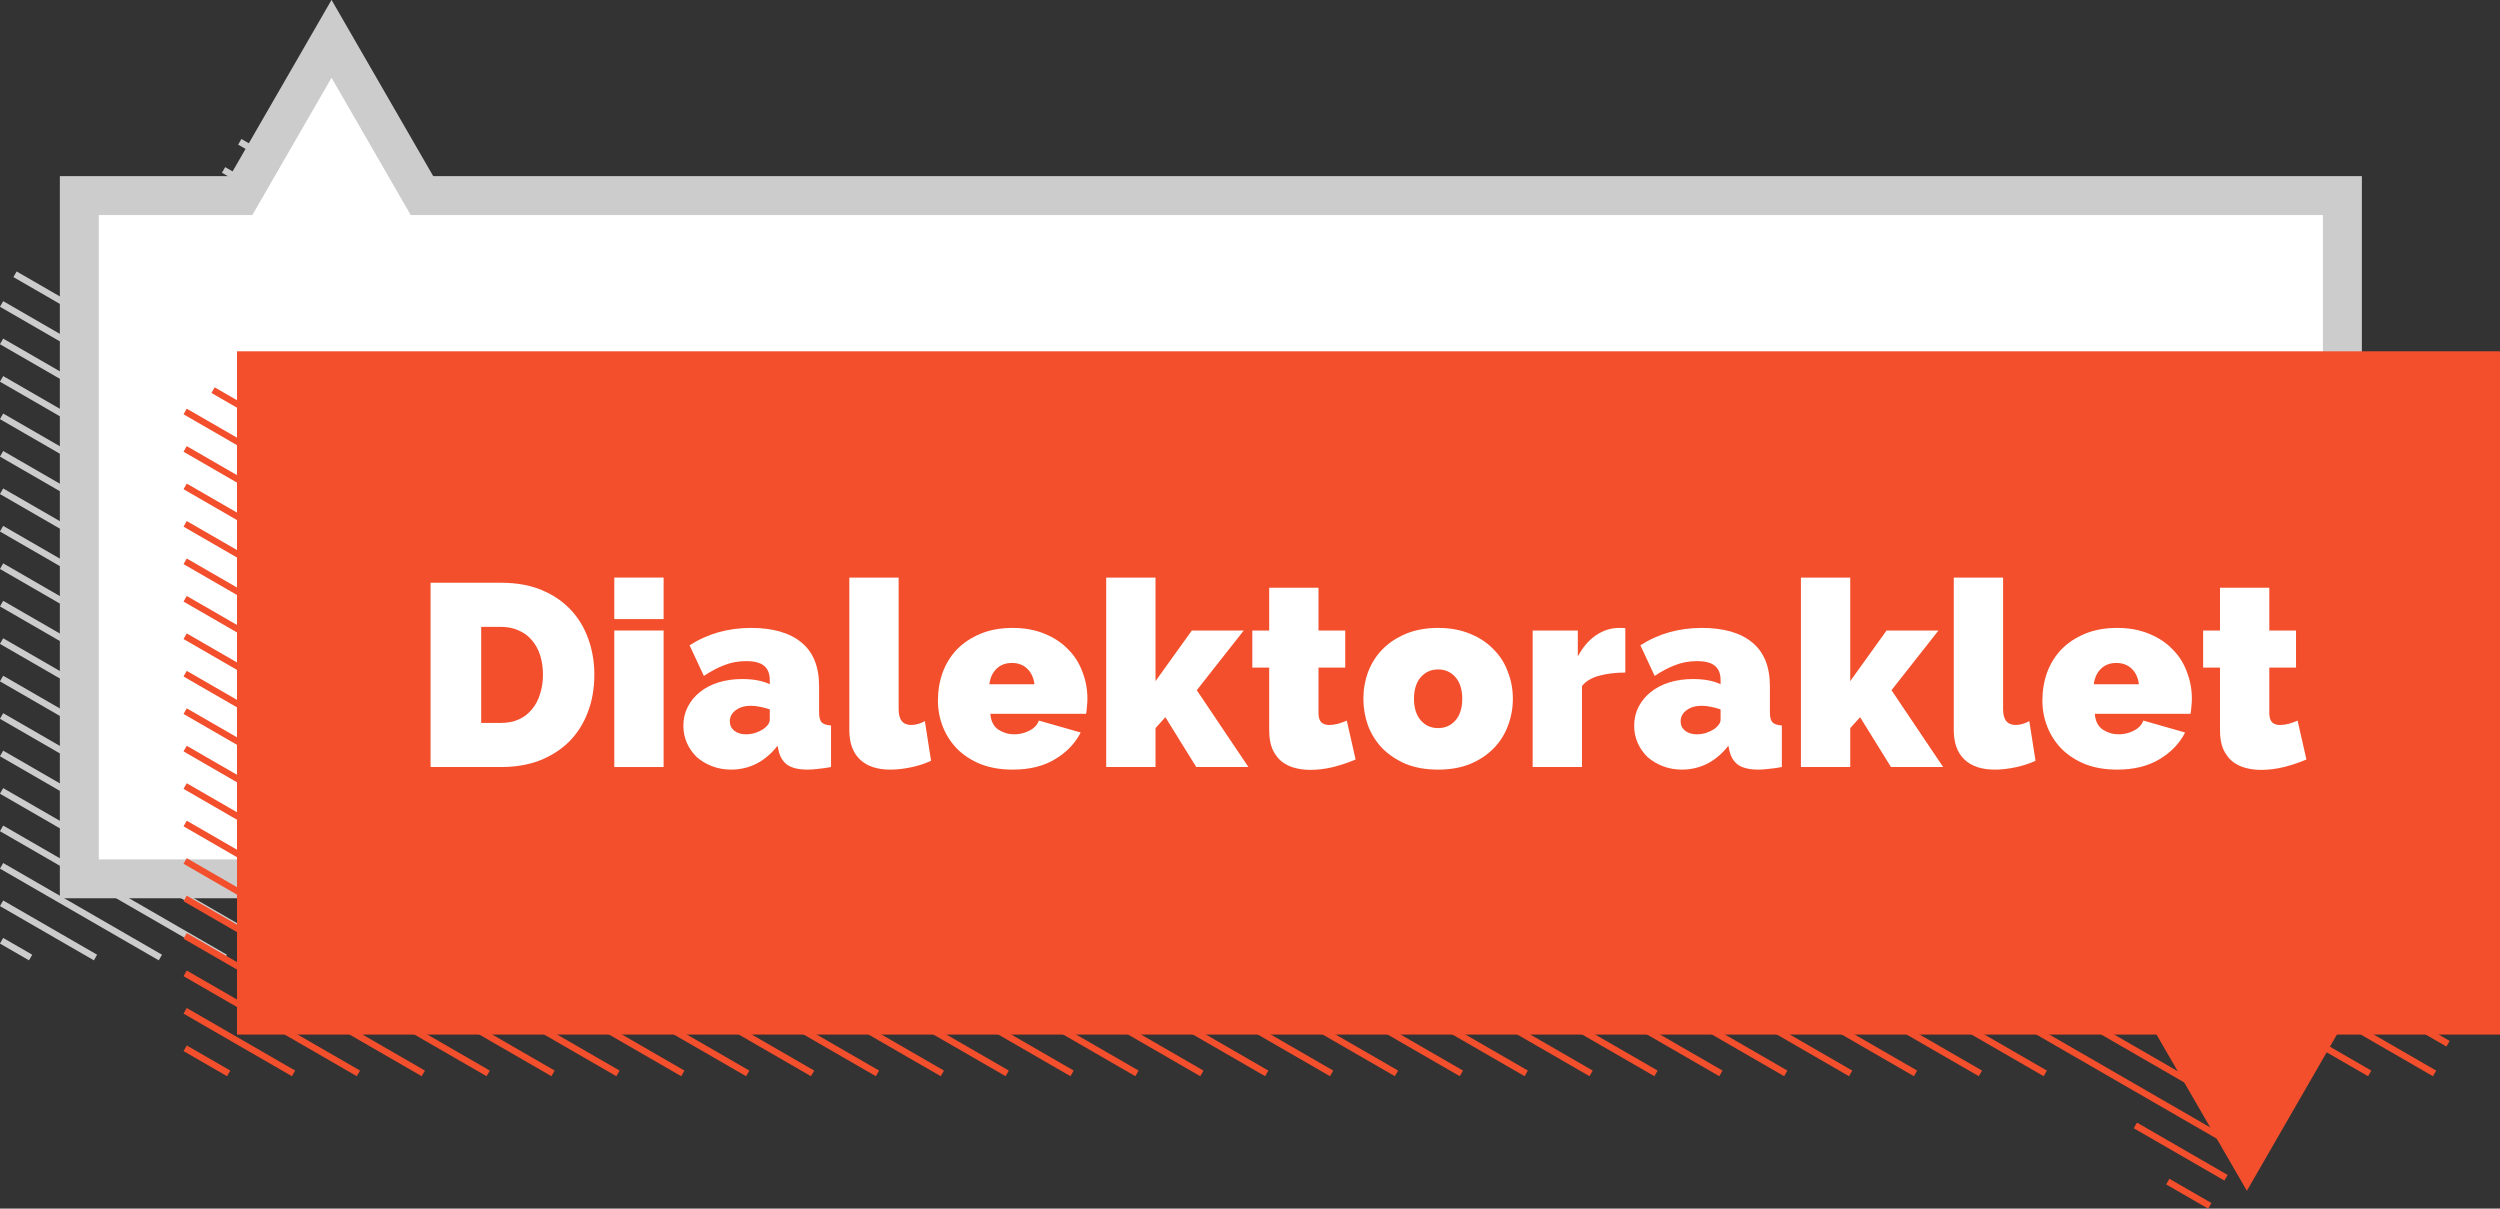 <?xml version="1.0" encoding="UTF-8" standalone="no"?>
<!-- Created with Inkscape (http://www.inkscape.org/) -->

<svg
   xmlns:dc="http://purl.org/dc/elements/1.1/"
   xmlns:cc="http://creativecommons.org/ns#"
   xmlns:rdf="http://www.w3.org/1999/02/22-rdf-syntax-ns#"
   xmlns:svg="http://www.w3.org/2000/svg"
   xmlns="http://www.w3.org/2000/svg"
   xmlns:sodipodi="http://sodipodi.sourceforge.net/DTD/sodipodi-0.dtd"
   xmlns:inkscape="http://www.inkscape.org/namespaces/inkscape"
   width="385.33"
   height="186.281"
   id="svg5484"
   version="1.1"
   inkscape:version="0.48.5 r10040"
   sodipodi:docname="dialektoraklet.svg">
  <rect width="100%" height="100%" fill="#333333" stroke="none"/>
  <defs
     id="defs5486" />
  <sodipodi:namedview
     id="base"
     pagecolor="#ffffff"
     bordercolor="#666666"
     borderopacity="1.0"
     inkscape:pageopacity="0.0"
     inkscape:pageshadow="2"
     inkscape:zoom="1.1174888"
     inkscape:cx="284.20225"
     inkscape:cy="88.404161"
     inkscape:document-units="px"
     inkscape:current-layer="layer1"
     showgrid="false"
     fit-margin-top="0"
     fit-margin-left="0"
     fit-margin-right="0"
     fit-margin-bottom="0"
     inkscape:window-width="1438"
     inkscape:window-height="879"
     inkscape:window-x="0"
     inkscape:window-y="19"
     inkscape:window-maximized="0" />
  <g
     inkscape:label="Layer 1"
     inkscape:groupmode="layer"
     id="layer1"
     transform="translate(-212.75,-395.688)">
    <path
       inkscape:connector-curvature="0"
       d="m 212.992,540.687 4.478,2.586 m 10,0 -14.478,-8.359 m 0,-5.774 24.478,14.133 m 10,0 -34.478,-19.906 m 0,-5.774 44.478,25.68 m 10,0 -54.478,-31.453 m 0,-5.774 64.478,37.227 m 10,0 -74.478,-43 m 0,-5.774 84.478,48.773 m 10,0 -94.478,-54.547 m 0,-5.774 104.478,60.321 m 10,0 -114.478,-66.094 m 0,-5.774 124.478,71.868 m 10,0 -134.478,-77.641 m 0,-5.774 144.478,83.415 m 10,0 -154.478,-89.188 m 0,-5.774 164.478,94.962 m 10,0 -174.478,-100.735 m 2.072,-4.577 182.406,105.312 m 10,0 -182.406,-105.312 m 10,0 182.406,105.312 m 10,0 -187.758,-108.402 m 2.499,-4.331 195.259,112.733 m 10,0 -202.76,-117.064 m 2.499,-4.331 13.971,8.066 M 457.47,543.272 275.064,437.96 m -25.356,-20.413 6.477,3.74 M 467.47,543.272 285.064,437.96 m 10,0 182.406,105.312 m 10,0 -182.406,-105.312 m 10,0 182.406,105.312 m 10,0 -182.406,-105.312 m 10,0 182.406,105.312 m 10,0 -182.406,-105.312 m 10,0 182.406,105.312 m 10,0 -182.406,-105.312 m 10,0 182.406,105.312 m 4.303,-3.289 -176.709,-102.023 m 10,0 166.709,96.25 m 0,-5.774 -156.709,-90.476 m 10,0 146.709,84.703 m 0,-5.774 -136.709,-78.929 m 10,0 126.709,73.156 m 0,-5.774 -116.709,-67.382 m 10,0 106.709,61.609 m 0,-5.774 -96.709,-55.835 m 10,0 86.709,50.062 m 0,-5.774 -76.709,-44.288 m 10,0 66.709,38.515 m 0,-5.774 -56.709,-32.741 m 10,0 46.709,26.968 m 0,-5.774 -36.709,-21.194 m 10,0 26.709,15.421 m 0,-5.774 -16.709,-9.647 m 10,0 6.709,3.874"
       style="color:#000000;fill:none;stroke:#cccccc;stroke-width:1;stroke-linecap:butt;stroke-linejoin:miter;stroke-miterlimit:4;stroke-opacity:1;stroke-dasharray:none;stroke-dashoffset:0;marker:none;visibility:visible;display:inline;overflow:visible;enable-background:accumulate"
       id="path5447" />
    <path
       style="color:#000000;fill:#ffffff;fill-opacity:1;fill-rule:nonzero;stroke:#cccccc;stroke-width:6;stroke-miterlimit:4;stroke-dasharray:none;marker:none;visibility:visible;display:inline;overflow:visible;enable-background:accumulate"
       d="m 573.789,531.144 0,-105.312 -296,0 -13.938,-24.156 -13.938,24.156 -24.938,0 0,105.312 348.812,0 z"
       id="path5449"
       inkscape:connector-curvature="0" />
    <g
       id="g5598"
       transform="translate(-18,-4)">
      <path
         inkscape:connector-curvature="0"
         d="m 608.067,462.409 -4.478,-2.586 m -10,0 14.478,8.359 m 0,5.774 -24.478,-14.133 m -10,0 34.478,19.906 m 0,5.774 -44.478,-25.68 m -10,0 54.478,31.453 m 0,5.774 -64.478,-37.227 m -10,0 74.478,43 m 0,5.774 -84.478,-48.773 m -10,0 94.478,54.547 m 0,5.774 -104.478,-60.321 m -10,0 114.478,66.094 m 0,5.774 -124.478,-71.868 m -10,0 134.478,77.641 m 0,5.774 -144.478,-83.415 m -10,0 154.478,89.188 m 0,5.774 -164.478,-94.962 m -10,0 174.478,100.735 m -2.072,4.577 -182.406,-105.312 m -10,0 182.406,105.312 m -10,0 -182.406,-105.312 m -10,0 187.758,108.402 m -2.499,4.331 -195.259,-112.733 m -10,0 202.76,117.064 m -2.499,4.331 -13.971,-8.066 m -196.291,-113.329 182.406,105.312 m 25.356,20.413 -6.477,-3.74 m -211.286,-121.986 182.406,105.312 m -10,0 -182.406,-105.312 m -10,0 182.406,105.312 m -10,0 -182.406,-105.312 m -10,0 182.406,105.312 m -10,0 -182.406,-105.312 m -10,0 182.406,105.312 m -10,0 -182.406,-105.312 m -10,0 182.406,105.312 m -10,0 -182.406,-105.312 m -4.303,3.289 176.709,102.023 m -10,0 -166.709,-96.25 m 0,5.774 156.709,90.476 m -10,0 -146.709,-84.703 m 0,5.774 136.709,78.929 m -10,0 -126.709,-73.156 m 0,5.774 116.709,67.382 m -10,0 -106.709,-61.609 m 0,5.774 96.709,55.835 m -10,0 -86.709,-50.062 m 0,5.774 76.709,44.288 m -10,0 -66.709,-38.515 m 0,5.774 56.709,32.741 m -10,0 -46.709,-26.968 m 0,5.774 36.709,21.194 m -10,0 -26.709,-15.421 m 0,5.774 16.709,9.647 m -10,0 -6.709,-3.874"
         style="color:#000000;fill:none;stroke:#f34f2c;stroke-width:1;stroke-linecap:butt;stroke-linejoin:miter;stroke-miterlimit:4;stroke-opacity:1;stroke-dasharray:none;stroke-dashoffset:0;marker:none;visibility:visible;display:inline;overflow:visible;enable-background:accumulate"
         id="path5451" />
      <rect
         y="453.834"
         x="-616.08"
         height="105.316"
         width="348.801"
         id="rect5453"
         style="color:#000000;fill:#f34f2c;fill-opacity:1;fill-rule:nonzero;stroke:none;stroke-width:3;marker:none;visibility:visible;display:inline;overflow:visible;enable-background:accumulate"
         transform="scale(-1,1)" />
      <path
         inkscape:transform-center-y="8.4254706"
         transform="matrix(-0.336,-0.581,0.581,-0.336,480.74,768.525)"
         d="m 210.633,337.777 -43.486,-75.32 86.972,0 z"
         inkscape:randomized="0"
         inkscape:rounded="0"
         inkscape:flatsided="true"
         sodipodi:arg2="2.6179939"
         sodipodi:arg1="1.5707963"
         sodipodi:r2="25.10667"
         sodipodi:r1="50.213341"
         sodipodi:cy="287.56412"
         sodipodi:cx="210.6329"
         sodipodi:sides="3"
         id="path5455"
         style="color:#000000;fill:#f34f2c;fill-opacity:1;fill-rule:nonzero;stroke:none;stroke-width:1;marker:none;visibility:visible;display:inline;overflow:visible;enable-background:accumulate"
         sodipodi:type="star" />
      <g
         id="flowRoot5457"
         style="font-size:40px;font-style:normal;font-weight:normal;line-height:125%;letter-spacing:0px;word-spacing:0px;fill:#ffffff;fill-opacity:1;stroke:none;font-family:Sans"
         transform="translate(-123.279,252.533)">
        <path
           id="path5551"
           style="text-align:center;text-anchor:middle"
           d="m 420.395,265.378 0,-28.4 10.92,0 c 2.347,3e-5 4.413,0.373 6.2,1.12 1.787,0.747 3.28,1.76 4.48,3.04 1.2,1.28 2.107,2.787 2.72,4.52 0.613,1.707 0.92,3.533 0.92,5.48 -3e-5,2.16 -0.347,4.12 -1.04,5.88 -0.667,1.733 -1.627,3.227 -2.88,4.48 -1.253,1.227 -2.76,2.187 -4.52,2.88 -1.76,0.667 -3.72,1 -5.88,1 l -10.92,0 m 17.32,-14.24 c -2e-5,-1.093 -0.147,-2.093 -0.44,-3 -0.293,-0.907 -0.72,-1.68 -1.28,-2.32 -0.533,-0.64 -1.2,-1.133 -2,-1.48 -0.8,-0.373 -1.693,-0.56 -2.68,-0.56 l -3.12,0 0,14.8 3.12,0 c 1.013,1e-5 1.92,-0.187 2.72,-0.56 0.8,-0.373 1.467,-0.893 2,-1.56 0.56,-0.667 0.973,-1.453 1.24,-2.36 0.293,-0.907 0.44,-1.893 0.44,-2.96"
           inkscape:connector-curvature="0" />
        <path
           id="path5553"
           style="text-align:center;text-anchor:middle"
           d="m 448.712,265.378 0,-21.04 7.6,0 0,21.04 -7.6,0 m 0,-22.8 0,-6.4 7.6,0 0,6.4 -7.6,0"
           inkscape:connector-curvature="0" />
        <path
           id="path5555"
           style="text-align:center;text-anchor:middle"
           d="m 466.718,265.778 c -1.04,0 -2.013,-0.173 -2.92,-0.52 -0.907,-0.347 -1.693,-0.813 -2.36,-1.4 -0.64,-0.613 -1.147,-1.333 -1.52,-2.16 -0.373,-0.827 -0.56,-1.72 -0.56,-2.68 0,-1.067 0.227,-2.04 0.68,-2.92 0.453,-0.88 1.08,-1.64 1.88,-2.28 0.8,-0.64 1.747,-1.133 2.84,-1.48 1.12,-0.347 2.347,-0.52 3.68,-0.52 1.707,2e-5 3.12,0.267 4.24,0.8 l 0,-0.64 c -2e-5,-0.987 -0.293,-1.72 -0.88,-2.2 -0.56,-0.48 -1.48,-0.72 -2.76,-0.72 -1.2,2e-5 -2.307,0.2 -3.32,0.6 -1.013,0.373 -2.08,0.933 -3.2,1.68 l -2.2,-4.72 c 2.773,-1.787 5.933,-2.68 9.48,-2.68 3.36,2e-5 5.947,0.747 7.76,2.24 1.813,1.493 2.72,3.733 2.72,6.72 l 0,4.08 c -2e-5,0.72 0.133,1.227 0.4,1.52 0.267,0.267 0.747,0.427 1.44,0.48 l 0,6.4 c -0.693,0.133 -1.347,0.227 -1.96,0.28 -0.613,0.08 -1.16,0.12 -1.64,0.12 -1.36,0 -2.4,-0.24 -3.12,-0.72 -0.693,-0.507 -1.147,-1.24 -1.36,-2.2 l -0.16,-0.76 c -0.933,1.2 -2.013,2.12 -3.24,2.76 -1.227,0.613 -2.533,0.92 -3.92,0.92 m 2.28,-5.44 c 0.453,10e-6 0.92,-0.067 1.4,-0.2 0.48,-0.16 0.907,-0.36 1.28,-0.6 0.293,-0.213 0.533,-0.44 0.72,-0.68 0.187,-0.267 0.28,-0.533 0.28,-0.8 l 0,-1.56 c -0.453,-0.16 -0.947,-0.293 -1.48,-0.4 -0.533,-0.107 -1.013,-0.16 -1.44,-0.16 -0.933,1e-5 -1.707,0.227 -2.32,0.68 -0.613,0.453 -0.92,1.027 -0.92,1.72 -10e-6,0.587 0.227,1.067 0.68,1.44 0.48,0.373 1.08,0.56 1.8,0.56"
           inkscape:connector-curvature="0" />
        <path
           id="path5557"
           style="text-align:center;text-anchor:middle"
           d="m 484.939,236.178 7.6,0 0,20.32 c -1e-5,1.6 0.653,2.4 1.96,2.4 0.32,10e-6 0.667,-0.053 1.04,-0.16 0.373,-0.107 0.72,-0.253 1.04,-0.44 l 0.96,6.12 c -0.907,0.427 -1.933,0.76 -3.08,1 -1.12,0.24 -2.187,0.36 -3.2,0.36 -2.027,0 -3.587,-0.52 -4.68,-1.56 -1.093,-1.04 -1.64,-2.547 -1.64,-4.52 l 0,-23.52"
           inkscape:connector-curvature="0" />
        <path
           id="path5559"
           style="text-align:center;text-anchor:middle"
           d="m 510.116,265.778 c -1.84,0 -3.48,-0.28 -4.92,-0.84 -1.44,-0.587 -2.653,-1.373 -3.64,-2.36 -0.96,-0.987 -1.693,-2.12 -2.2,-3.4 -0.507,-1.28 -0.76,-2.627 -0.76,-4.04 0,-1.52 0.24,-2.96 0.72,-4.32 0.507,-1.36 1.24,-2.547 2.2,-3.56 0.987,-1.013 2.187,-1.813 3.6,-2.4 1.44,-0.613 3.107,-0.92 5,-0.92 1.867,2e-5 3.52,0.307 4.96,0.92 1.44,0.587 2.64,1.387 3.6,2.4 0.987,0.987 1.72,2.147 2.2,3.48 0.507,1.307 0.76,2.68 0.76,4.12 -3e-5,0.4 -0.027,0.813 -0.08,1.24 -0.027,0.4 -0.067,0.76 -0.12,1.08 l -14.76,0 c 0.08,1.12 0.493,1.933 1.24,2.44 0.747,0.48 1.56,0.72 2.44,0.72 0.827,10e-6 1.6,-0.187 2.32,-0.56 0.747,-0.373 1.24,-0.893 1.48,-1.56 l 6.44,1.84 c -0.853,1.68 -2.173,3.053 -3.96,4.12 -1.76,1.067 -3.933,1.6 -6.52,1.6 m 3.36,-13.16 c -0.133,-1.013 -0.507,-1.813 -1.12,-2.4 -0.613,-0.587 -1.4,-0.88 -2.36,-0.88 -0.96,2e-5 -1.747,0.293 -2.36,0.88 -0.613,0.587 -0.987,1.387 -1.12,2.4 l 6.96,0"
           inkscape:connector-curvature="0" />
        <path
           id="path5561"
           style="text-align:center;text-anchor:middle"
           d="m 538.411,265.378 -4.76,-7.68 -1.52,1.68 0,6 -7.6,0 0,-29.2 7.6,0 0,15.96 5.6,-7.8 8,0 -7.24,9.2 7.96,11.84 -8.04,0"
           inkscape:connector-curvature="0" />
        <path
           id="path5563"
           style="text-align:center;text-anchor:middle"
           d="m 562.972,264.218 c -1.067,0.453 -2.213,0.84 -3.44,1.16 -1.2,0.293 -2.387,0.44 -3.56,0.44 -0.853,0 -1.667,-0.107 -2.44,-0.32 -0.773,-0.213 -1.453,-0.56 -2.04,-1.04 -0.56,-0.48 -1.013,-1.107 -1.36,-1.88 -0.32,-0.773 -0.48,-1.733 -0.48,-2.88 l 0,-9.64 -2.6,0 0,-5.72 2.6,0 0,-6.6 7.6,0 0,6.6 4.12,0 0,5.72 -4.12,0 0,6.96 c -10e-6,0.693 0.147,1.187 0.44,1.48 0.293,0.267 0.693,0.4 1.2,0.4 0.373,10e-6 0.8,-0.053 1.28,-0.16 0.48,-0.133 0.96,-0.307 1.44,-0.52 l 1.36,6"
           inkscape:connector-curvature="0" />
        <path
           id="path5565"
           style="text-align:center;text-anchor:middle"
           d="m 575.691,265.778 c -1.893,0 -3.56,-0.293 -5,-0.88 -1.413,-0.613 -2.613,-1.413 -3.6,-2.4 -0.96,-1.013 -1.693,-2.173 -2.2,-3.48 -0.48,-1.333 -0.72,-2.72 -0.72,-4.16 0,-1.44 0.24,-2.813 0.72,-4.12 0.507,-1.333 1.24,-2.493 2.2,-3.48 0.987,-1.013 2.187,-1.813 3.6,-2.4 1.44,-0.613 3.107,-0.92 5,-0.92 1.867,2e-5 3.52,0.307 4.96,0.92 1.44,0.587 2.64,1.387 3.6,2.4 0.987,0.987 1.72,2.147 2.2,3.48 0.507,1.307 0.76,2.68 0.76,4.12 -2e-5,1.44 -0.253,2.827 -0.76,4.16 -0.48,1.307 -1.213,2.467 -2.2,3.48 -0.96,0.987 -2.16,1.787 -3.6,2.4 -1.44,0.587 -3.093,0.88 -4.96,0.88 m -3.72,-10.92 c -1e-5,1.413 0.347,2.52 1.04,3.32 0.693,0.8 1.587,1.2 2.68,1.2 1.093,1e-5 1.987,-0.4 2.68,-1.2 0.693,-0.8 1.04,-1.907 1.04,-3.32 -2e-5,-1.413 -0.347,-2.52 -1.04,-3.32 -0.693,-0.8 -1.587,-1.2 -2.68,-1.2 -1.093,2e-5 -1.987,0.4 -2.68,1.2 -0.693,0.8 -1.04,1.907 -1.04,3.32"
           inkscape:connector-curvature="0" />
        <path
           id="path5567"
           style="text-align:center;text-anchor:middle"
           d="m 604.542,250.818 c -1.467,2e-5 -2.8,0.16 -4,0.48 -1.2,0.32 -2.093,0.853 -2.68,1.6 l 0,12.48 -7.6,0 0,-21.04 6.96,0 0,4 c 0.747,-1.413 1.667,-2.493 2.76,-3.24 1.12,-0.773 2.32,-1.16 3.6,-1.16 0.507,2e-5 0.827,0.013 0.96,0.04 l 0,6.84"
           inkscape:connector-curvature="0" />
        <path
           id="path5569"
           style="text-align:center;text-anchor:middle"
           d="m 613.268,265.778 c -1.04,0 -2.013,-0.173 -2.92,-0.52 -0.907,-0.347 -1.693,-0.813 -2.36,-1.4 -0.64,-0.613 -1.147,-1.333 -1.52,-2.16 -0.373,-0.827 -0.56,-1.72 -0.56,-2.68 0,-1.067 0.227,-2.04 0.68,-2.92 0.453,-0.88 1.08,-1.64 1.88,-2.28 0.8,-0.64 1.747,-1.133 2.84,-1.48 1.12,-0.347 2.347,-0.52 3.68,-0.52 1.707,2e-5 3.12,0.267 4.24,0.8 l 0,-0.64 c -10e-6,-0.987 -0.293,-1.72 -0.88,-2.2 -0.56,-0.48 -1.48,-0.72 -2.76,-0.72 -1.2,2e-5 -2.307,0.2 -3.32,0.6 -1.013,0.373 -2.08,0.933 -3.2,1.68 l -2.2,-4.72 c 2.773,-1.787 5.933,-2.68 9.48,-2.68 3.36,2e-5 5.947,0.747 7.76,2.24 1.813,1.493 2.72,3.733 2.72,6.72 l 0,4.08 c -2e-5,0.72 0.133,1.227 0.4,1.52 0.267,0.267 0.747,0.427 1.44,0.48 l 0,6.4 c -0.693,0.133 -1.347,0.227 -1.96,0.28 -0.613,0.08 -1.16,0.12 -1.64,0.12 -1.36,0 -2.4,-0.24 -3.12,-0.72 -0.693,-0.507 -1.147,-1.24 -1.36,-2.2 l -0.16,-0.76 c -0.933,1.2 -2.013,2.12 -3.24,2.76 -1.227,0.613 -2.533,0.92 -3.92,0.92 m 2.28,-5.44 c 0.453,10e-6 0.92,-0.067 1.4,-0.2 0.48,-0.16 0.907,-0.36 1.28,-0.6 0.293,-0.213 0.533,-0.44 0.72,-0.68 0.187,-0.267 0.28,-0.533 0.28,-0.8 l 0,-1.56 c -0.453,-0.16 -0.947,-0.293 -1.48,-0.4 -0.533,-0.107 -1.013,-0.16 -1.44,-0.16 -0.933,1e-5 -1.707,0.227 -2.32,0.68 -0.613,0.453 -0.92,1.027 -0.92,1.72 0,0.587 0.227,1.067 0.68,1.44 0.48,0.373 1.08,0.56 1.8,0.56"
           inkscape:connector-curvature="0" />
        <path
           id="path5571"
           style="text-align:center;text-anchor:middle"
           d="m 645.489,265.378 -4.76,-7.68 -1.52,1.68 0,6 -7.6,0 0,-29.2 7.6,0 0,15.96 5.6,-7.8 8,0 -7.24,9.2 7.96,11.84 -8.04,0"
           inkscape:connector-curvature="0" />
        <path
           id="path5573"
           style="text-align:center;text-anchor:middle"
           d="m 655.17,236.178 7.6,0 0,20.32 c -10e-6,1.6 0.653,2.4 1.96,2.4 0.32,10e-6 0.667,-0.053 1.04,-0.16 0.373,-0.107 0.72,-0.253 1.04,-0.44 l 0.96,6.12 c -0.907,0.427 -1.933,0.76 -3.08,1 -1.12,0.24 -2.187,0.36 -3.2,0.36 -2.027,0 -3.587,-0.52 -4.68,-1.56 -1.093,-1.04 -1.64,-2.547 -1.64,-4.52 l 0,-23.52"
           inkscape:connector-curvature="0" />
        <path
           id="path5575"
           style="text-align:center;text-anchor:middle"
           d="m 680.347,265.778 c -1.84,0 -3.48,-0.28 -4.92,-0.84 -1.44,-0.587 -2.653,-1.373 -3.64,-2.36 -0.96,-0.987 -1.693,-2.12 -2.2,-3.4 -0.507,-1.28 -0.76,-2.627 -0.76,-4.04 0,-1.52 0.24,-2.96 0.72,-4.32 0.507,-1.36 1.24,-2.547 2.2,-3.56 0.987,-1.013 2.187,-1.813 3.6,-2.4 1.44,-0.613 3.107,-0.92 5,-0.92 1.867,2e-5 3.52,0.307 4.96,0.92 1.44,0.587 2.64,1.387 3.6,2.4 0.987,0.987 1.72,2.147 2.2,3.48 0.507,1.307 0.76,2.68 0.76,4.12 -2e-5,0.4 -0.027,0.813 -0.08,1.24 -0.027,0.4 -0.067,0.76 -0.12,1.08 l -14.76,0 c 0.08,1.12 0.493,1.933 1.24,2.44 0.747,0.48 1.56,0.72 2.44,0.72 0.827,10e-6 1.6,-0.187 2.32,-0.56 0.747,-0.373 1.24,-0.893 1.48,-1.56 l 6.44,1.84 c -0.853,1.68 -2.173,3.053 -3.96,4.12 -1.76,1.067 -3.933,1.6 -6.52,1.6 m 3.36,-13.16 c -0.133,-1.013 -0.507,-1.813 -1.12,-2.4 -0.613,-0.587 -1.4,-0.88 -2.36,-0.88 -0.96,2e-5 -1.747,0.293 -2.36,0.88 -0.613,0.587 -0.987,1.387 -1.12,2.4 l 6.96,0"
           inkscape:connector-curvature="0" />
        <path
           id="path5577"
           style="font-variant:normal;font-weight:900;font-stretch:normal;text-align:start;letter-spacing:0.4px;writing-mode:lr-tb;text-anchor:start;fill:#ffffff;font-family:Raleway;-inkscape-font-specification:Raleway Heavy"
           d="m 709.522,264.218 c -1.067,0.453 -2.213,0.84 -3.44,1.16 -1.2,0.293 -2.387,0.44 -3.56,0.44 -0.853,0 -1.667,-0.107 -2.44,-0.32 -0.773,-0.213 -1.453,-0.56 -2.04,-1.04 -0.56,-0.48 -1.013,-1.107 -1.36,-1.88 -0.32,-0.773 -0.48,-1.733 -0.48,-2.88 l 0,-9.64 -2.6,0 0,-5.72 2.6,0 0,-6.6 7.6,0 0,6.6 4.12,0 0,5.72 -4.12,0 0,6.96 c -10e-6,0.693 0.147,1.187 0.44,1.48 0.293,0.267 0.693,0.4 1.2,0.4 0.373,10e-6 0.8,-0.053 1.28,-0.16 0.48,-0.133 0.96,-0.307 1.44,-0.52 l 1.36,6"
           inkscape:connector-curvature="0" />
      </g>
    </g>
  </g>
</svg>
